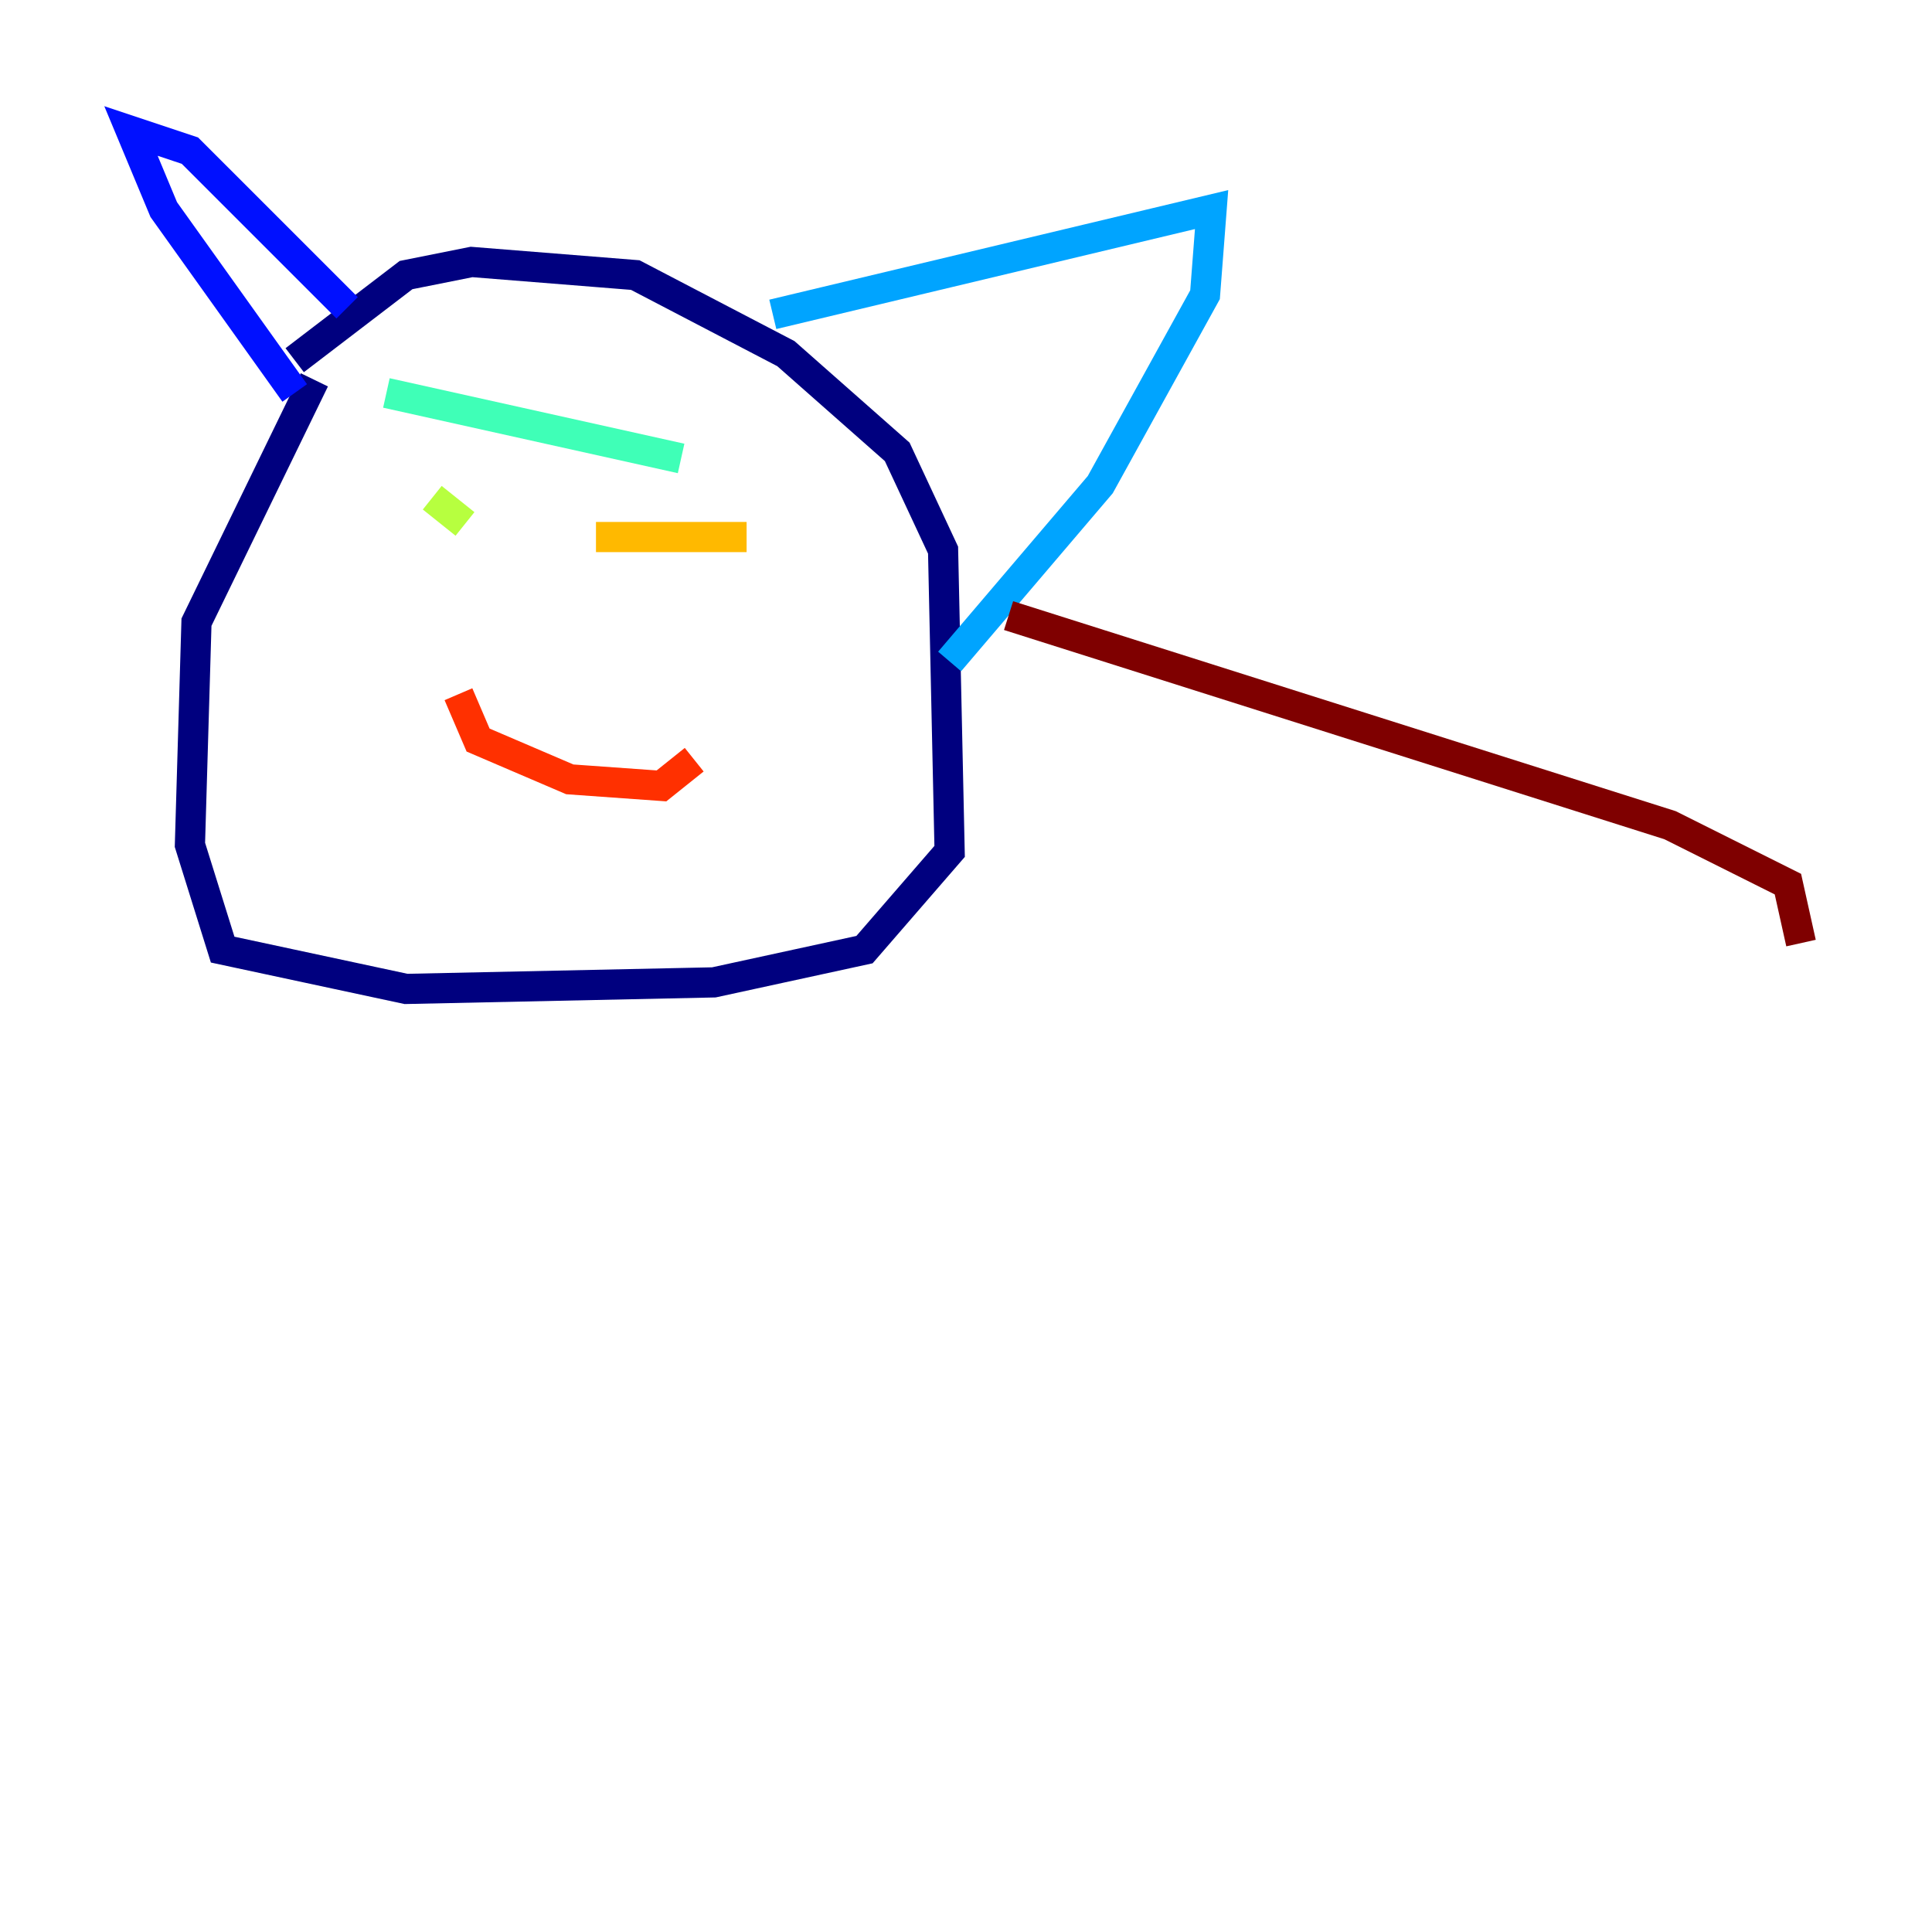 <?xml version="1.0" encoding="utf-8" ?>
<svg baseProfile="tiny" height="128" version="1.2" viewBox="0,0,128,128" width="128" xmlns="http://www.w3.org/2000/svg" xmlns:ev="http://www.w3.org/2001/xml-events" xmlns:xlink="http://www.w3.org/1999/xlink"><defs /><polyline fill="none" points="19.525,23.864 26.902,18.224 31.241,17.356 42.088,18.224 52.068,23.43 59.444,29.939 62.481,36.447 62.915,56.407 57.275,62.915 47.295,65.085 26.902,65.519 14.752,62.915 12.583,55.973 13.017,41.22 20.827,25.166" stroke="#00007f" stroke-width="2" /><polyline fill="none" points="19.525,26.034 10.848,13.885 8.678,8.678 12.583,9.98 22.997,20.393" stroke="#0010ff" stroke-width="2" /><polyline fill="none" points="51.2,20.827 80.271,13.885 79.837,19.525 72.895,32.108 62.915,43.824" stroke="#00a4ff" stroke-width="2" /><polyline fill="none" points="25.6,26.034 45.125,30.373" stroke="#3fffb7" stroke-width="2" /><polyline fill="none" points="28.637,32.976 30.807,34.712" stroke="#b7ff3f" stroke-width="2" /><polyline fill="none" points="39.485,35.58 49.464,35.58" stroke="#ffb900" stroke-width="2" /><polyline fill="none" points="30.373,45.993 31.675,49.031 37.749,51.634 43.824,52.068 45.993,50.332" stroke="#ff3000" stroke-width="2" /><polyline fill="none" points="66.82,40.786 110.644,54.671 118.454,58.576 119.322,62.481" stroke="#7f0000" stroke-width="2" /></svg>